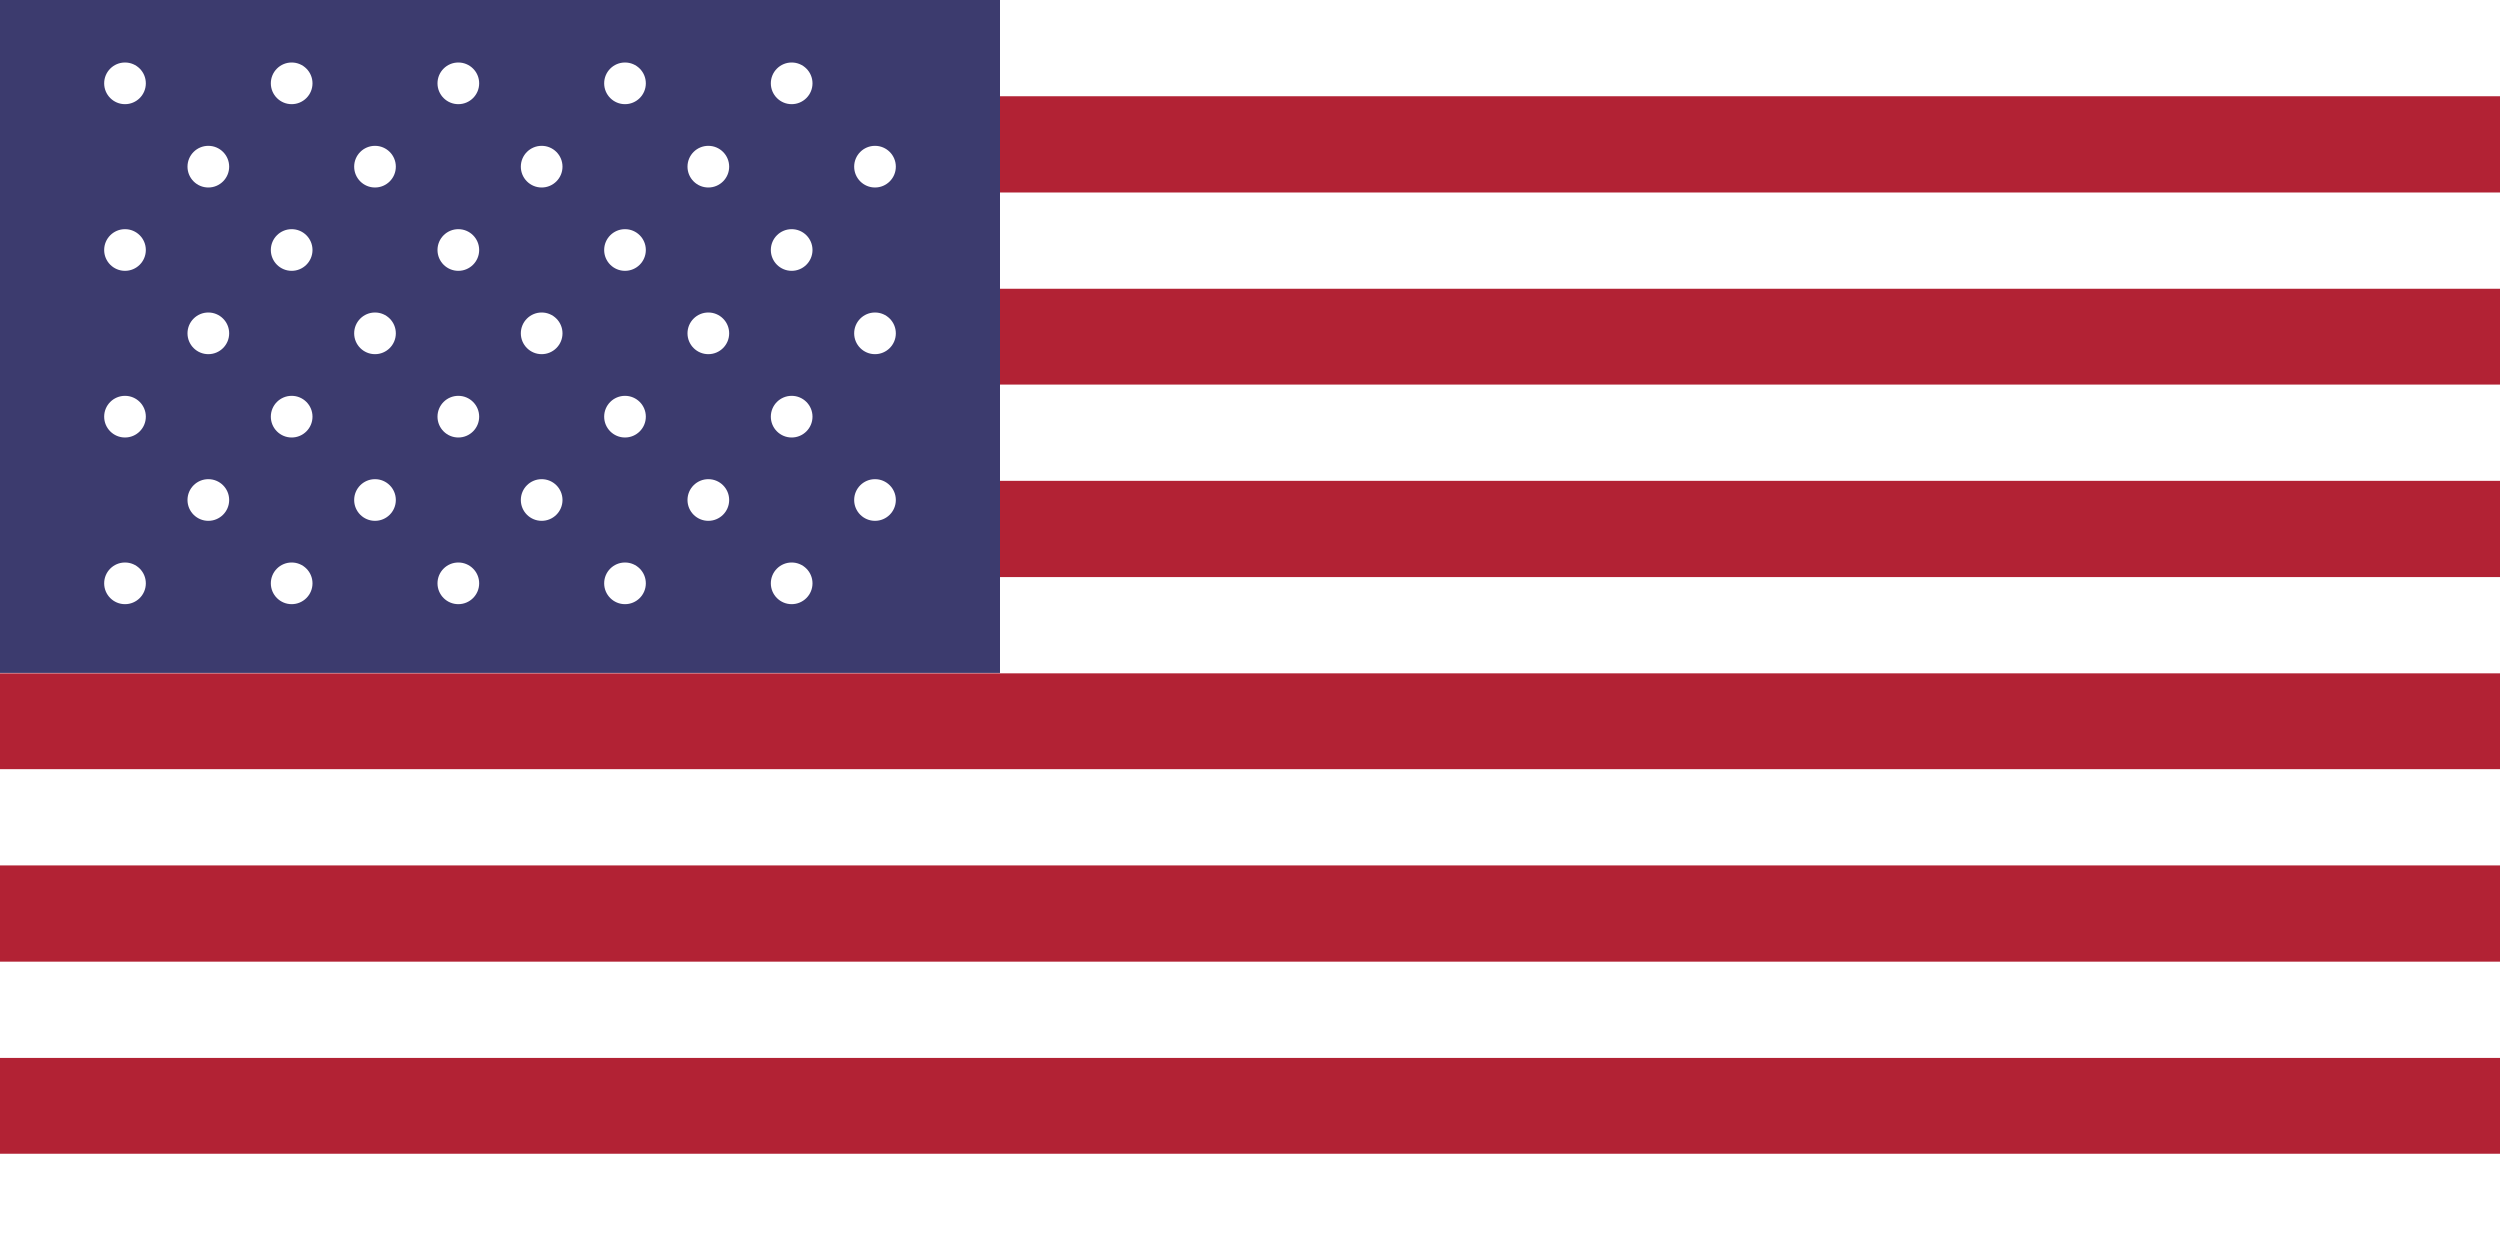 <svg xmlns="http://www.w3.org/2000/svg" viewBox="0 0 60 30">
  <rect x="0" y="0" width="60" height="30" fill="#808080" stroke="none"/>
  <defs>
    <clipPath id="us">
      <rect width="60" height="30"/>
    </clipPath>
  </defs>
  <g clip-path="url(#us)">
    <rect width="60" height="30" fill="#B22234"/>
    <rect width="60" height="2.31" y="0" fill="#FFFFFF"/>
    <rect width="60" height="2.31" y="4.62" fill="#FFFFFF"/>
    <rect width="60" height="2.31" y="9.23" fill="#FFFFFF"/>
    <rect width="60" height="2.31" y="13.85" fill="#FFFFFF"/>
    <rect width="60" height="2.31" y="18.46" fill="#FFFFFF"/>
    <rect width="60" height="2.31" y="23.08" fill="#FFFFFF"/>
    <rect width="60" height="2.31" y="27.69" fill="#FFFFFF"/>
    <rect width="24" height="16.15" fill="#3C3B6E"/>
    <g fill="#FFFFFF">
      <circle cx="3" cy="2" r="0.5"/>
      <circle cx="7" cy="2" r="0.5"/>
      <circle cx="11" cy="2" r="0.5"/>
      <circle cx="15" cy="2" r="0.5"/>
      <circle cx="19" cy="2" r="0.5"/>
      <circle cx="5" cy="4" r="0.5"/>
      <circle cx="9" cy="4" r="0.5"/>
      <circle cx="13" cy="4" r="0.5"/>
      <circle cx="17" cy="4" r="0.5"/>
      <circle cx="21" cy="4" r="0.5"/>
      <circle cx="3" cy="6" r="0.5"/>
      <circle cx="7" cy="6" r="0.5"/>
      <circle cx="11" cy="6" r="0.5"/>
      <circle cx="15" cy="6" r="0.5"/>
      <circle cx="19" cy="6" r="0.5"/>
      <circle cx="5" cy="8" r="0.5"/>
      <circle cx="9" cy="8" r="0.5"/>
      <circle cx="13" cy="8" r="0.5"/>
      <circle cx="17" cy="8" r="0.5"/>
      <circle cx="21" cy="8" r="0.5"/>
      <circle cx="3" cy="10" r="0.5"/>
      <circle cx="7" cy="10" r="0.5"/>
      <circle cx="11" cy="10" r="0.5"/>
      <circle cx="15" cy="10" r="0.5"/>
      <circle cx="19" cy="10" r="0.5"/>
      <circle cx="5" cy="12" r="0.5"/>
      <circle cx="9" cy="12" r="0.5"/>
      <circle cx="13" cy="12" r="0.5"/>
      <circle cx="17" cy="12" r="0.5"/>
      <circle cx="21" cy="12" r="0.5"/>
      <circle cx="3" cy="14" r="0.5"/>
      <circle cx="7" cy="14" r="0.5"/>
      <circle cx="11" cy="14" r="0.5"/>
      <circle cx="15" cy="14" r="0.5"/>
      <circle cx="19" cy="14" r="0.5"/>
    </g>
  </g>
</svg>